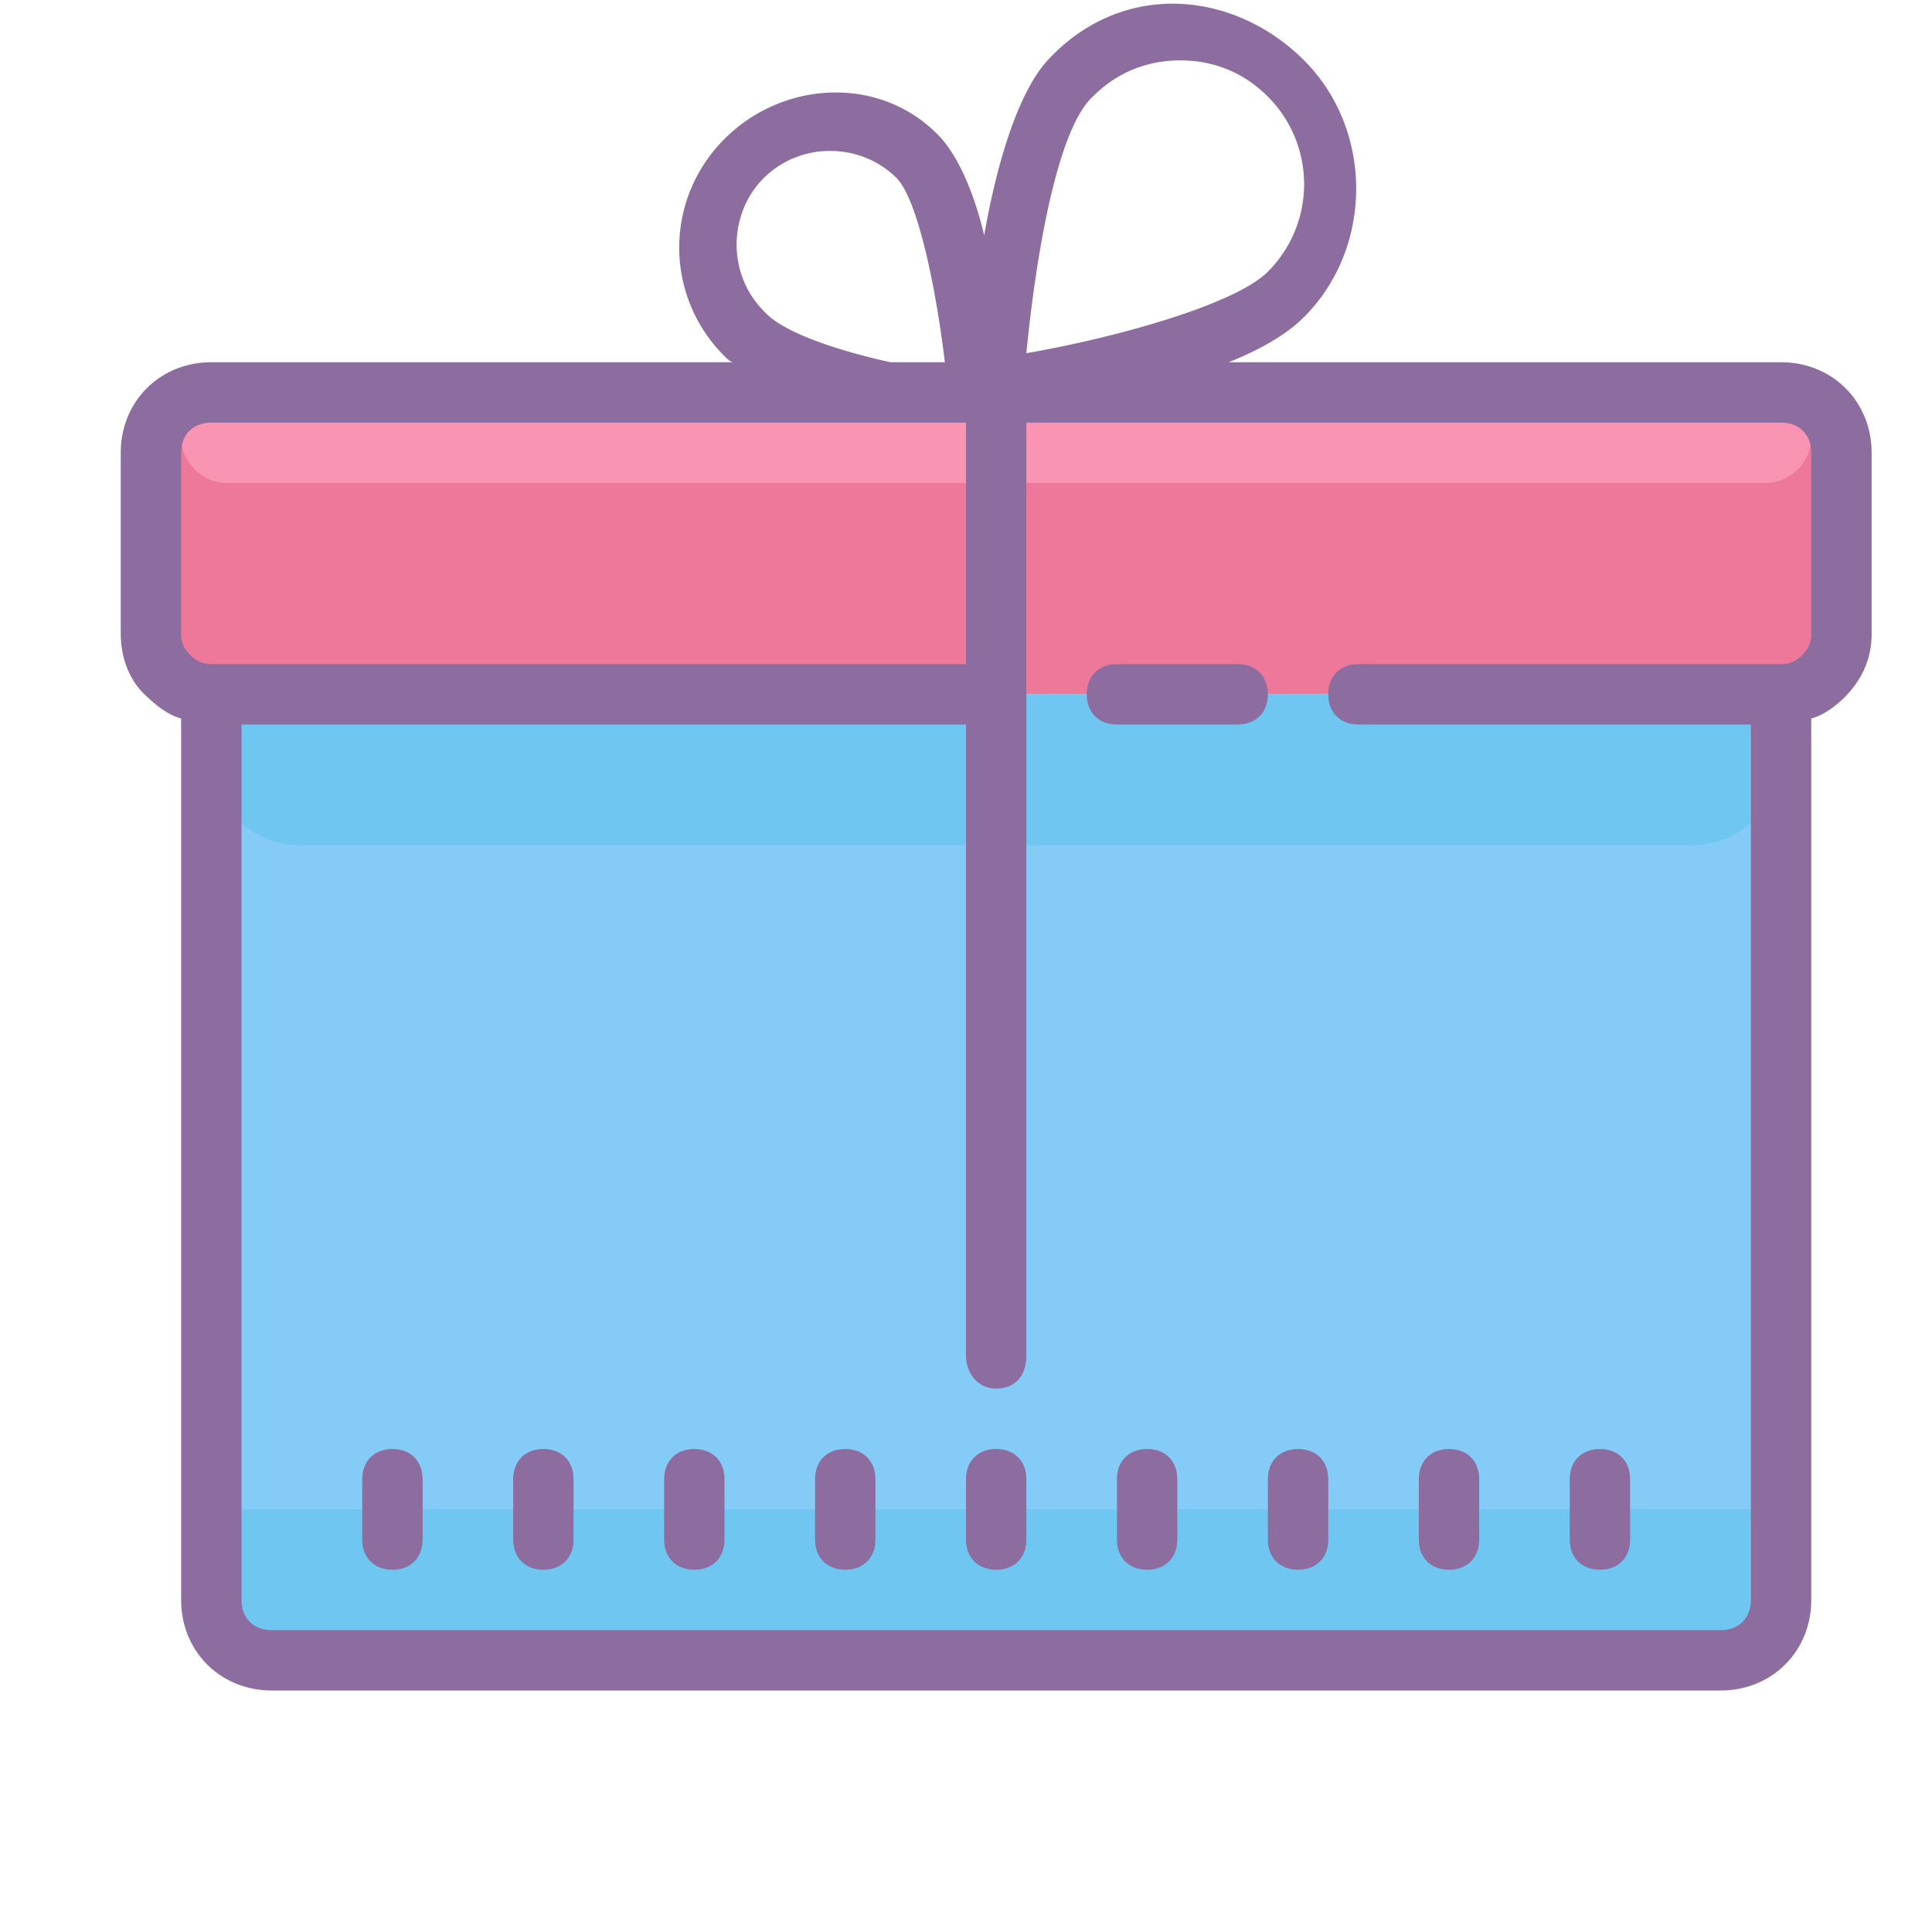 <svg xmlns="http://www.w3.org/2000/svg" viewBox="0 0 64 64"><path d="M59 23H7v29c0 1.7 1.3 3 3 3h46c1.7 0 3-1.3 3-3z" fill="#85cbf8"/><path d="M58 13H8c-1.7 0-3 1.3-3 3v4c0 1.7 1.3 3 3 3h50c1.7 0 3-1.3 3-3v-4c0-1.7-1.3-3-3-3z" fill="#ed7899"/><path d="M58.5 16h-51c-.8 0-1.5-.7-1.5-1.5S6.7 13 7.5 13h51c.8 0 1.5.7 1.5 1.5s-.7 1.5-1.5 1.5z" fill="#f994b3"/><path d="M59 50H7v2c0 1.7 1.3 3 3 3h46c1.7 0 3-1.3 3-3zm0-27H7v2c0 1.7 1.3 3 3 3h46c1.7 0 3-1.3 3-3z" fill="#6fc6f0"/><path d="M59 12H40.7c1-.398 1.902-.898 2.5-1.5 2.3-2.3 2.3-6.2 0-8.5-2.302-2.3-6-2.7-8.5 0-1 1.102-1.7 3.5-2.098 5.8-.301-1.3-.801-2.5-1.403-3.198-1.898-2.102-5.199-2-7.199 0S22 9.8 24 11.8c.102.097.2.199.3.199H7c-1.7 0-3 1.3-3 3v6c0 .8.3 1.602.898 2.102.301.296.704.597 1.102.699V53c0 1.7 1.3 3 3 3h48c1.7 0 3-1.3 3-3V23.8c.398-.1.8-.402 1.102-.698C61.699 22.5 62 21.8 62 21v-6c0-1.7-1.3-3-3-3zM36.2 3.2C37 2.397 38 2 39.101 2c1.097 0 2.097.398 2.898 1.2A4.102 4.102 0 0 1 42 9c-1.102 1.102-5.102 2.2-8 2.7.3-3.098 1-7.4 2.2-8.5zm-10.9 7.1c-1.198-1.198-1.198-3.198 0-4.402A3.103 3.103 0 0 1 27.5 5c.8 0 1.602.3 2.2.898.698.704 1.3 3.602 1.6 6.102h-1.8c-1.8-.398-3.602-1-4.2-1.7zM6 15c0-.602.398-1 1-1h25v8H7c-.3 0-.5-.102-.7-.3-.198-.2-.3-.4-.3-.7zm54 6c0 .3-.102.5-.3.7-.2.198-.4.3-.7.3H45c-.602 0-1 .398-1 1s.398 1 1 1h13v29c0 .602-.398 1-1 1H9c-.602 0-1-.398-1-1V24h24v20.898C32 45.5 32.398 46 33 46s1-.398 1-1.102V14h25c.602 0 1 .398 1 1z" fill="#8d6c9f"/><path d="M18 48c-.602 0-1 .398-1 1v2c0 .602.398 1 1 1s1-.398 1-1v-2c0-.602-.398-1-1-1zm-5 0c-.602 0-1 .398-1 1v2c0 .602.398 1 1 1s1-.398 1-1v-2c0-.602-.398-1-1-1zm10 0c-.602 0-1 .398-1 1v2c0 .602.398 1 1 1s1-.398 1-1v-2c0-.602-.398-1-1-1zm5 0c-.602 0-1 .398-1 1v2c0 .602.398 1 1 1s1-.398 1-1v-2c0-.602-.398-1-1-1zm5 0c-.602 0-1 .398-1 1v2c0 .602.398 1 1 1s1-.398 1-1v-2c0-.602-.398-1-1-1zm5 0c-.602 0-1 .398-1 1v2c0 .602.398 1 1 1s1-.398 1-1v-2c0-.602-.398-1-1-1zm5 0c-.602 0-1 .398-1 1v2c0 .602.398 1 1 1s1-.398 1-1v-2c0-.602-.398-1-1-1zm5 4c.602 0 1-.398 1-1v-2c0-.602-.398-1-1-1s-1 .398-1 1v2c0 .602.398 1 1 1zm5 0c.602 0 1-.398 1-1v-2c0-.602-.398-1-1-1s-1 .398-1 1v2c0 .602.398 1 1 1zM41 22h-4c-.602 0-1 .398-1 1s.398 1 1 1h4c.602 0 1-.398 1-1s-.398-1-1-1z" fill="#8d6c9f"/></svg>